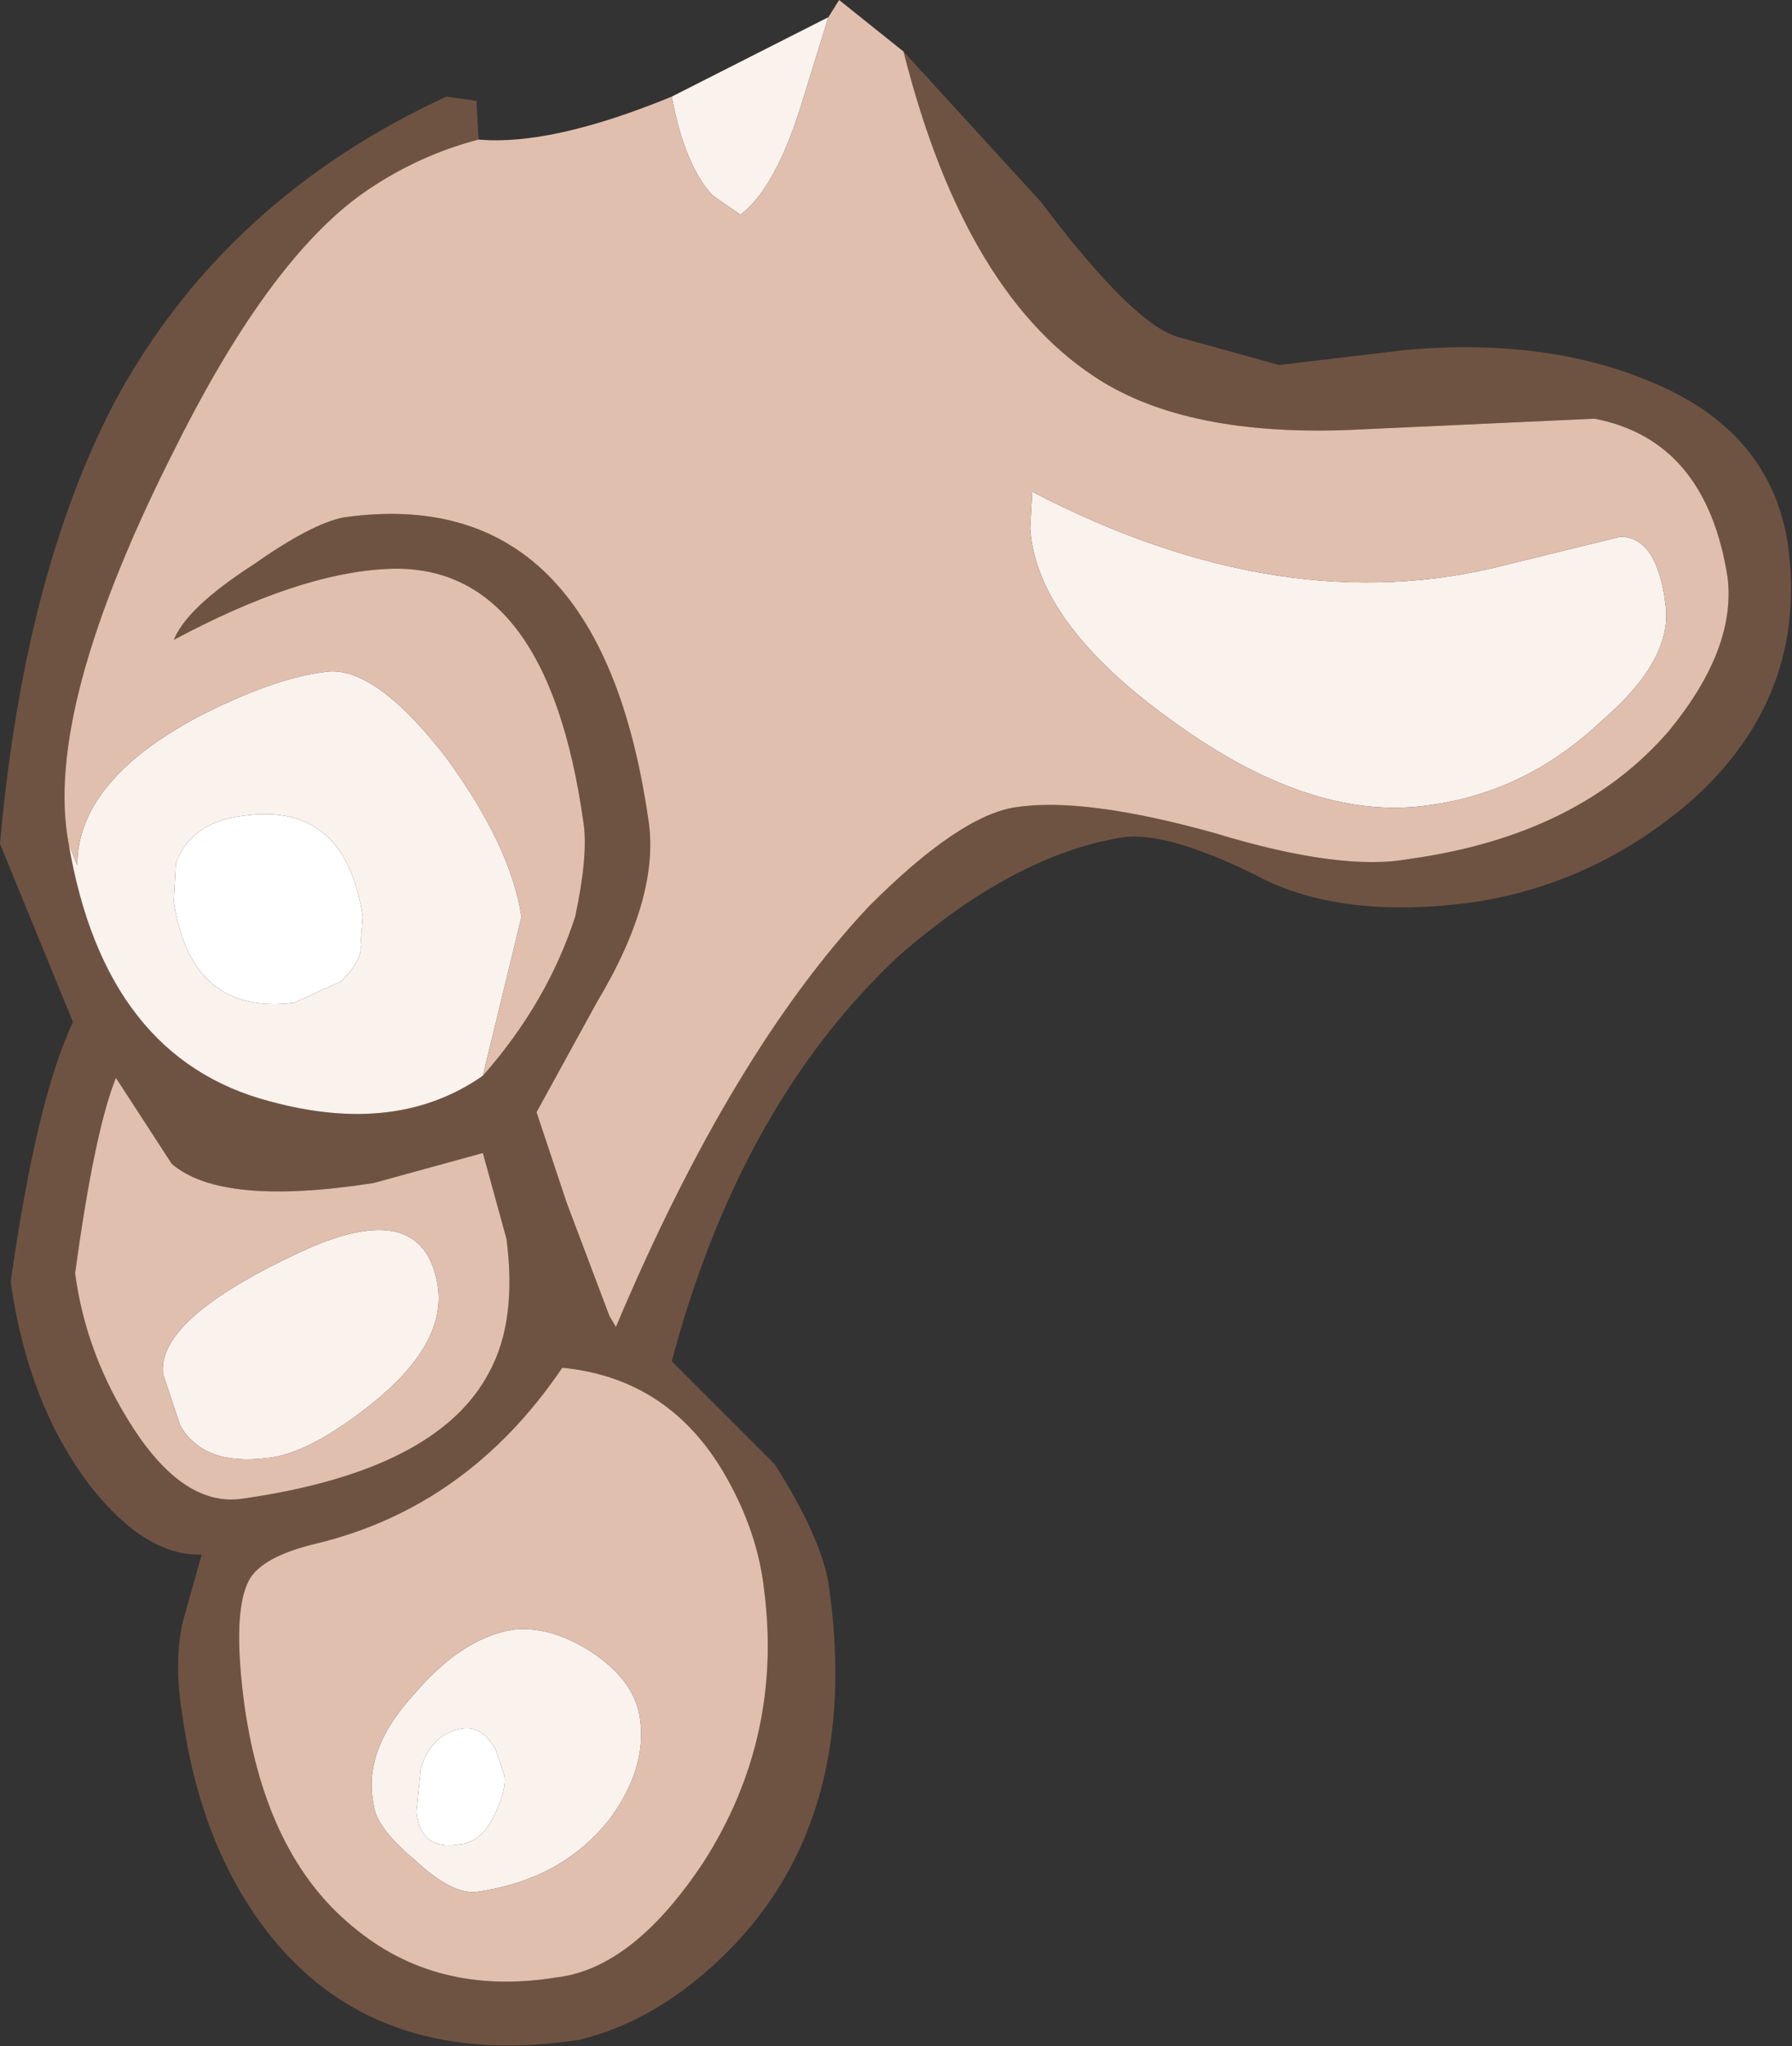 <?xml version="1.0" encoding="UTF-8" standalone="no"?>
<svg xmlns:ffdec="https://www.free-decompiler.com/flash" xmlns:xlink="http://www.w3.org/1999/xlink" ffdec:objectType="shape" height="47.65px" width="41.75px" xmlns="http://www.w3.org/2000/svg">
  <rect width="100%" height="100%" fill="#333333" stroke="none"/>
  <g transform="matrix(1.0, 0.0, 0.0, 1.0, 13.5, 2.35)">
    <path d="M-9.4 17.75 Q-9.05 16.8 -7.85 16.65 -5.45 16.3 -5.05 19.0 L-5.1 19.65 Q-5.05 20.0 -5.55 20.5 L-6.65 21.0 Q-9.05 21.3 -9.45 18.65 L-9.4 17.75 M-1.75 39.0 Q-1.7 39.3 -1.95 39.85 -2.25 40.55 -2.8 40.6 -3.7 40.75 -3.8 39.85 L-3.7 38.85 Q-3.45 38.0 -2.7 37.9 -2.25 37.85 -1.95 38.4 L-1.75 39.0" fill="#ffffff" fill-rule="evenodd" stroke="none"/>
    <path d="M7.55 -1.15 L10.75 2.35 Q12.9 5.2 13.95 5.5 L16.3 6.15 19.25 5.8 Q22.6 5.5 25.1 6.6 27.75 7.75 28.15 10.3 28.65 13.85 25.9 16.3 23.7 18.2 20.9 18.65 17.7 19.1 15.7 18.0 13.65 17.0 12.65 17.15 10.15 17.55 7.45 19.9 3.75 23.35 2.15 29.35 L4.55 31.75 Q5.6 33.4 5.8 34.5 6.6 39.95 3.45 43.1 1.85 44.7 0.0 45.15 -4.6 45.85 -7.1 42.85 -8.8 40.8 -9.25 37.6 -9.45 36.4 -9.25 35.45 L-8.8 33.85 Q-10.1 33.9 -11.4 32.25 -12.85 30.35 -13.25 27.5 -12.65 23.25 -11.8 21.45 L-13.5 17.3 Q-12.95 11.1 -10.85 7.05 -8.3 2.3 -3.1 -0.1 L-2.4 0.0 -2.35 0.9 Q-3.7 1.25 -4.9 2.05 -7.15 3.55 -9.4 8.05 -12.5 14.15 -11.9 17.3 -11.05 22.3 -7.2 23.3 -4.25 24.1 -2.25 22.7 -0.75 21.0 -0.1 19.0 0.2 17.6 0.1 16.85 -0.75 10.7 -4.5 10.9 -6.55 11.0 -9.45 12.55 -9.15 11.8 -7.6 10.8 -6.25 9.85 -5.5 9.7 0.45 8.85 1.6 16.7 1.9 18.5 0.4 21.0 L-1.0 23.55 -0.3 25.65 0.7 28.3 0.85 28.55 Q3.55 22.15 6.75 18.75 8.85 16.65 10.15 16.45 11.75 16.2 14.8 17.05 17.75 17.95 19.35 17.65 23.3 17.1 25.4 14.65 26.95 12.75 26.75 11.1 26.25 7.9 23.65 7.4 L18.2 7.65 Q14.35 7.85 12.2 6.55 9.0 4.6 7.55 -1.15 M3.45 32.1 Q2.15 29.75 -0.4 29.5 -2.6 32.75 -6.15 33.6 -7.4 33.9 -7.7 34.45 -8.1 35.2 -7.8 37.4 -7.3 40.85 -5.3 42.5 -3.35 44.15 -0.55 43.7 1.25 43.5 2.9 41.0 4.75 38.1 4.3 34.65 4.15 33.35 3.45 32.1 M-10.8 22.75 Q-11.3 24.0 -11.75 27.3 -11.5 29.2 -10.4 30.9 -9.2 32.75 -7.85 32.55 -3.3 31.9 -2.1 29.6 -1.45 28.4 -1.7 26.5 L-2.25 24.5 -4.8 25.2 Q-8.35 25.75 -9.5 24.75 L-10.8 22.75" fill="#6f5342" fill-rule="evenodd" stroke="none"/>
    <path d="M2.15 -0.1 L5.8 -1.95 5.15 0.15 Q4.55 2.05 3.75 2.65 L3.1 2.2 Q2.45 1.5 2.15 -0.1 M-2.25 22.7 Q-4.25 24.1 -7.2 23.3 -11.05 22.3 -11.9 17.3 L-11.7 17.8 Q-11.7 15.85 -8.9 14.35 -7.15 13.45 -5.95 13.3 -4.8 13.1 -3.1 15.3 -1.6 17.35 -1.35 19.0 L-2.25 22.7 M23.8 14.45 Q22.05 16.1 19.8 16.4 17.1 16.8 13.9 14.5 10.65 12.2 10.5 9.95 L10.55 9.1 Q16.4 12.15 21.6 10.8 L24.25 10.15 Q25.1 10.15 25.3 11.7 25.5 13.0 23.8 14.45 M-1.55 35.6 Q-0.7 35.5 0.25 36.1 1.25 36.75 1.4 37.6 1.6 38.75 0.75 39.95 -0.35 41.4 -2.35 41.7 -2.95 41.8 -3.85 40.95 -4.75 40.2 -4.8 39.65 -5.05 38.4 -3.85 37.1 -2.75 35.8 -1.55 35.6 M-9.4 17.75 L-9.45 18.65 Q-9.05 21.3 -6.65 21.0 L-5.55 20.5 Q-5.05 20.0 -5.1 19.65 L-5.05 19.0 Q-5.45 16.3 -7.85 16.65 -9.05 16.8 -9.4 17.75 M-4.85 30.35 Q-6.3 31.5 -7.25 31.6 -8.75 31.8 -9.3 30.85 L-9.7 29.65 Q-9.85 28.4 -6.7 26.9 -3.65 25.4 -3.3 27.6 -3.1 28.95 -4.85 30.35 M-1.75 39.0 L-1.95 38.4 Q-2.25 37.85 -2.7 37.9 -3.45 38.0 -3.7 38.85 L-3.8 39.85 Q-3.7 40.75 -2.8 40.6 -2.25 40.55 -1.95 39.85 -1.7 39.3 -1.75 39.0" fill="#faf2ed" fill-rule="evenodd" stroke="none"/>
    <path d="M5.8 -1.95 L6.05 -2.35 7.55 -1.15 Q9.0 4.6 12.2 6.55 14.35 7.85 18.2 7.65 L23.65 7.4 Q26.25 7.9 26.75 11.1 26.95 12.75 25.4 14.65 23.3 17.1 19.35 17.65 17.75 17.95 14.8 17.05 11.75 16.2 10.15 16.45 8.85 16.65 6.75 18.75 3.55 22.15 0.85 28.55 L0.7 28.3 -0.3 25.65 -1.0 23.55 0.4 21.0 Q1.9 18.5 1.6 16.7 0.45 8.85 -5.5 9.7 -6.25 9.85 -7.6 10.8 -9.15 11.8 -9.45 12.55 -6.55 11.0 -4.5 10.9 -0.75 10.7 0.1 16.85 0.2 17.6 -0.1 19.0 -0.75 21.0 -2.25 22.7 L-1.35 19.0 Q-1.6 17.35 -3.1 15.3 -4.8 13.1 -5.95 13.3 -7.15 13.45 -8.9 14.35 -11.7 15.85 -11.7 17.8 L-11.9 17.3 Q-12.5 14.15 -9.4 8.05 -7.15 3.55 -4.9 2.05 -3.7 1.25 -2.35 0.9 -0.65 1.05 2.15 -0.1 2.45 1.5 3.1 2.2 L3.75 2.65 Q4.55 2.05 5.15 0.15 L5.8 -1.95 M23.8 14.45 Q25.5 13.0 25.3 11.7 25.1 10.15 24.25 10.15 L21.6 10.8 Q16.4 12.15 10.55 9.1 L10.5 9.95 Q10.65 12.2 13.9 14.5 17.1 16.8 19.8 16.4 22.05 16.1 23.8 14.45 M3.45 32.1 Q4.15 33.35 4.3 34.65 4.75 38.1 2.9 41.0 1.25 43.5 -0.55 43.7 -3.35 44.15 -5.3 42.5 -7.3 40.85 -7.8 37.4 -8.1 35.2 -7.7 34.45 -7.4 33.9 -6.15 33.6 -2.6 32.75 -0.4 29.5 2.15 29.75 3.45 32.1 M-1.55 35.6 Q-2.75 35.8 -3.85 37.1 -5.05 38.4 -4.8 39.65 -4.75 40.2 -3.85 40.95 -2.95 41.8 -2.35 41.7 -0.35 41.4 0.75 39.95 1.6 38.75 1.4 37.6 1.25 36.75 0.25 36.1 -0.7 35.5 -1.55 35.6 M-10.8 22.75 L-9.5 24.75 Q-8.35 25.75 -4.8 25.2 L-2.25 24.5 -1.7 26.5 Q-1.45 28.4 -2.1 29.6 -3.3 31.9 -7.85 32.55 -9.2 32.75 -10.4 30.9 -11.5 29.2 -11.75 27.3 -11.3 24.0 -10.8 22.75 M-4.85 30.35 Q-3.1 28.95 -3.3 27.6 -3.65 25.4 -6.7 26.9 -9.85 28.4 -9.7 29.65 L-9.3 30.85 Q-8.75 31.8 -7.25 31.6 -6.3 31.5 -4.85 30.35" fill="#e1bfae" fill-rule="evenodd" stroke="none"/>
  </g>
</svg>
